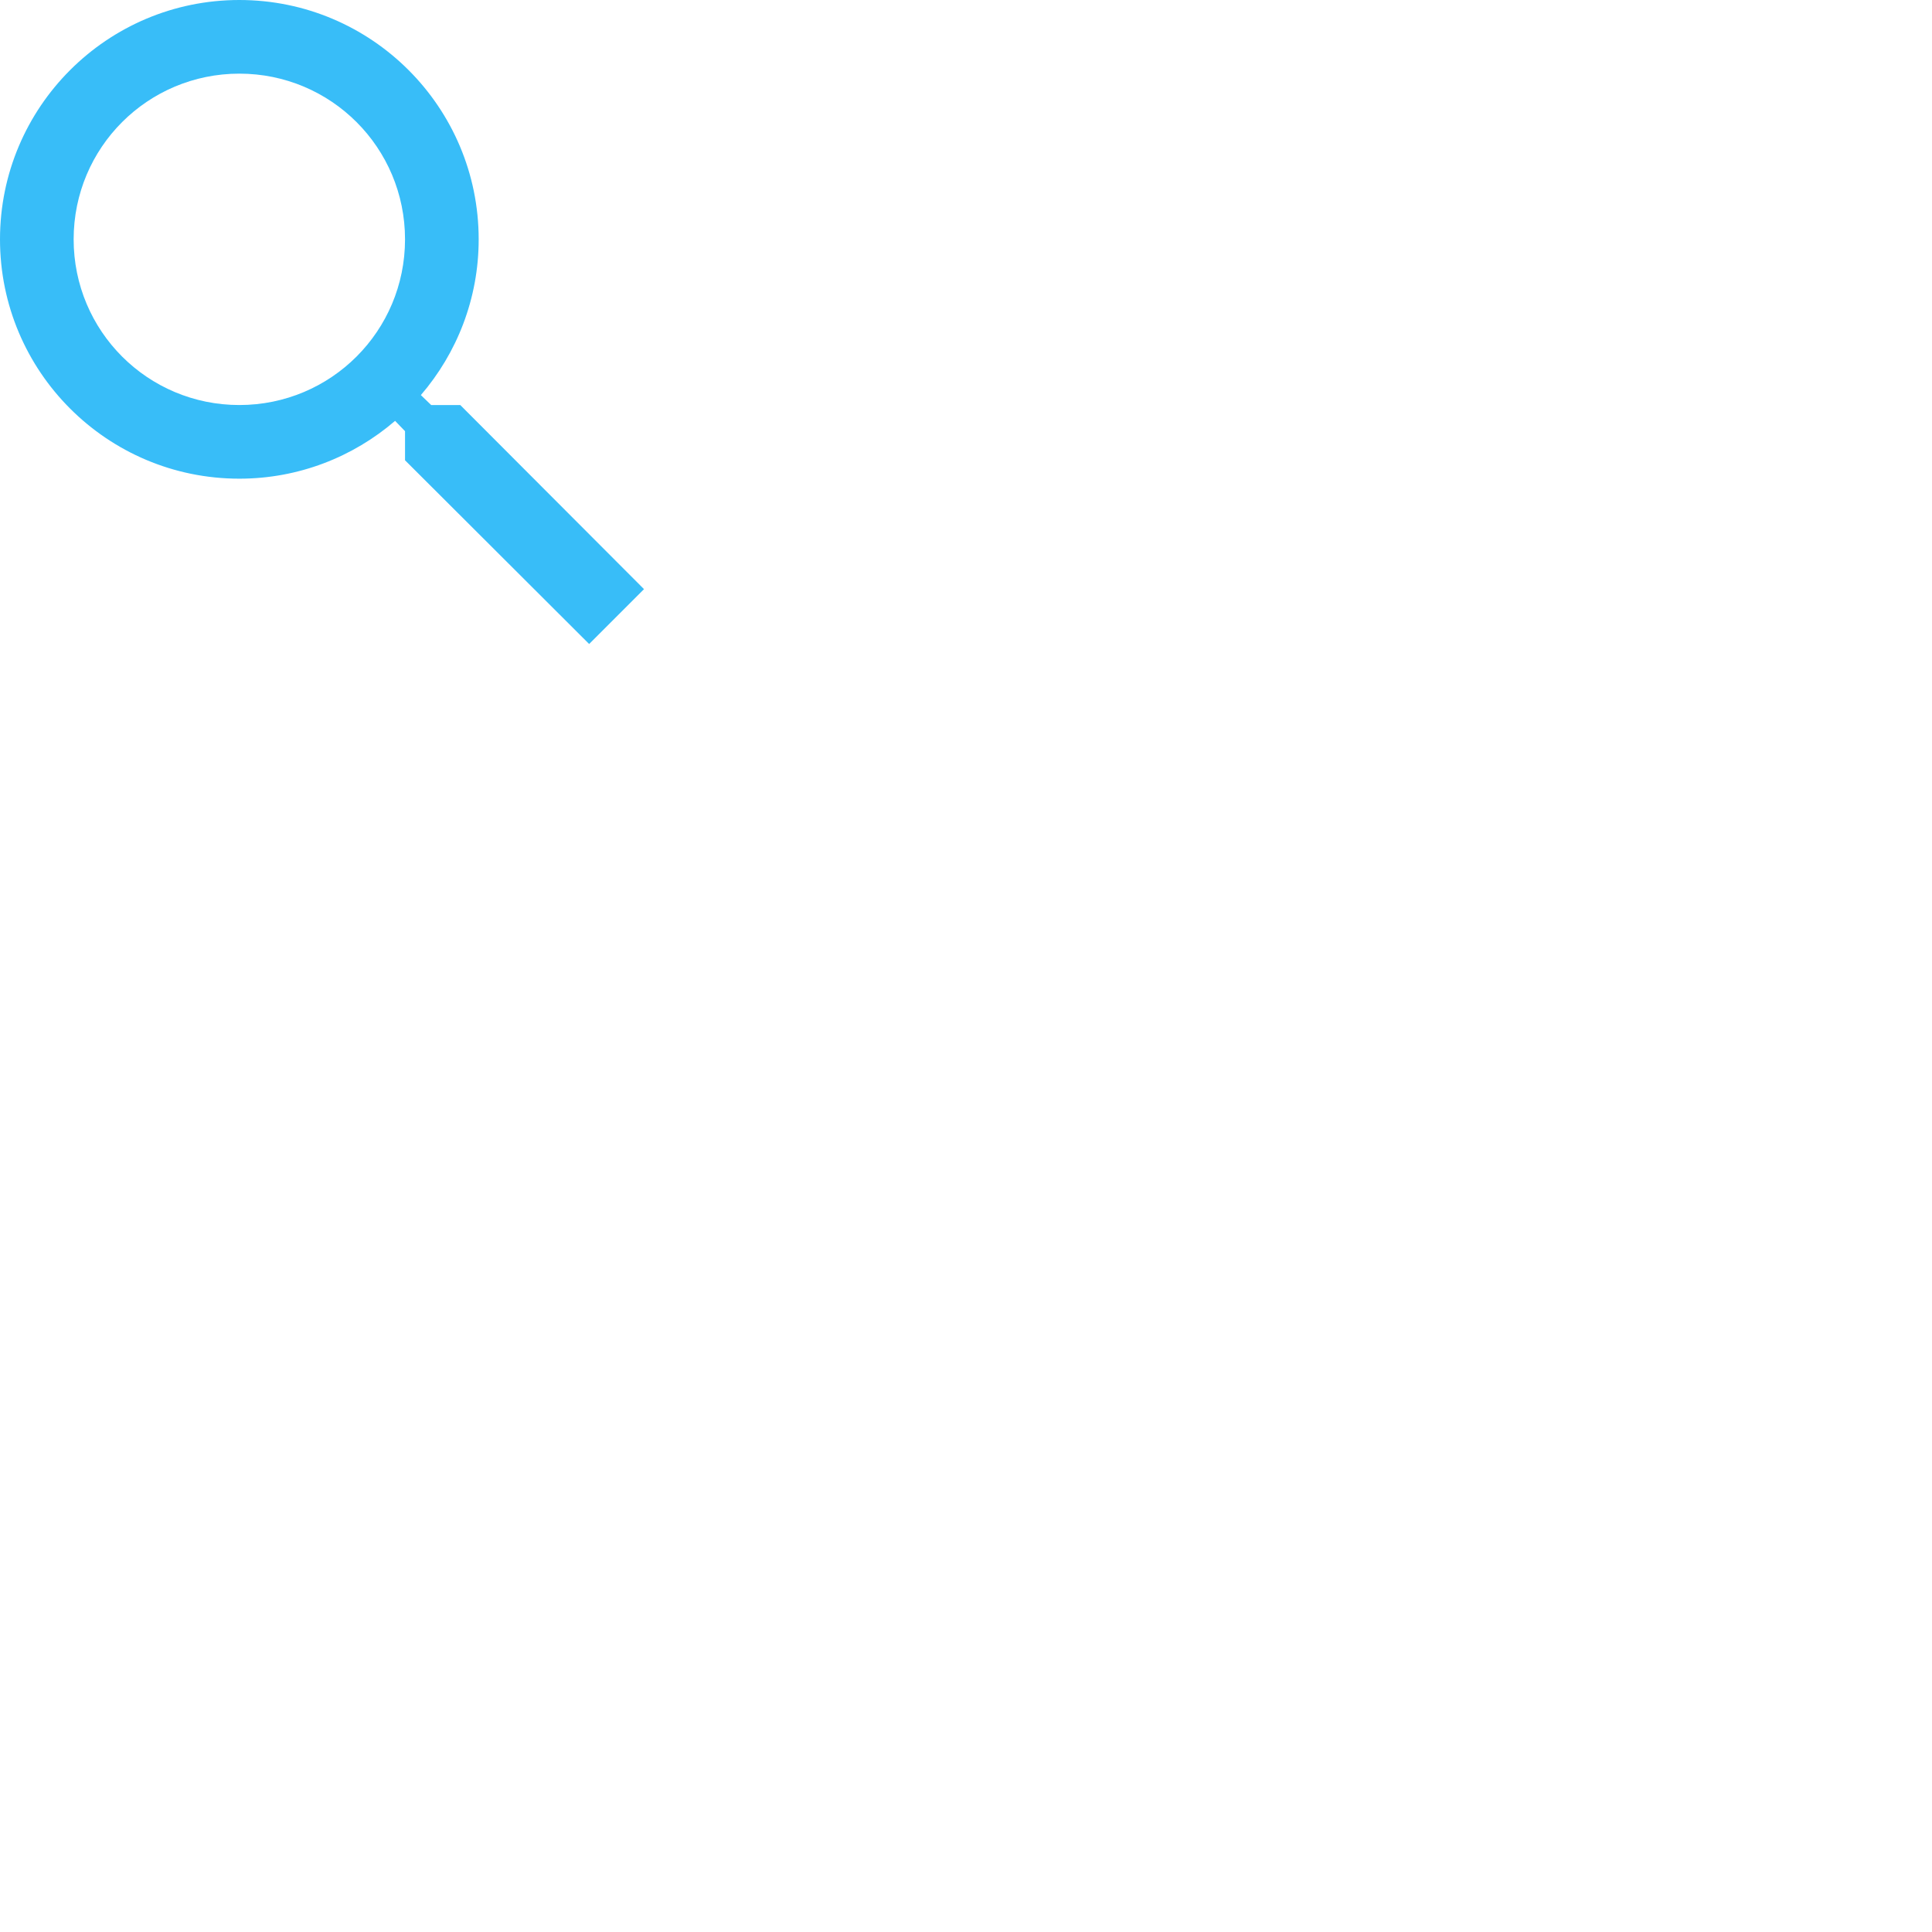 <svg width="70" height="70" viewBox="0 0 210 210" fill="none" xmlns="http://www.w3.org/2000/svg">
<path d="M50.029 44.025H46.867L45.746 42.944C49.668 38.382 52.03 32.459 52.03 26.015C52.03 11.647 40.383 0 26.015 0C11.647 0 0 11.647 0 26.015C0 40.383 11.647 52.03 26.015 52.03C32.459 52.03 38.382 49.668 42.944 45.746L44.025 46.867V50.029L64.037 70L70 64.037L50.029 44.025ZM26.015 44.025C16.049 44.025 8.005 35.981 8.005 26.015C8.005 16.049 16.049 8.005 26.015 8.005C35.981 8.005 44.025 16.049 44.025 26.015C44.025 35.981 35.981 44.025 26.015 44.025Z" fill="#38BDF8"/>
</svg>
